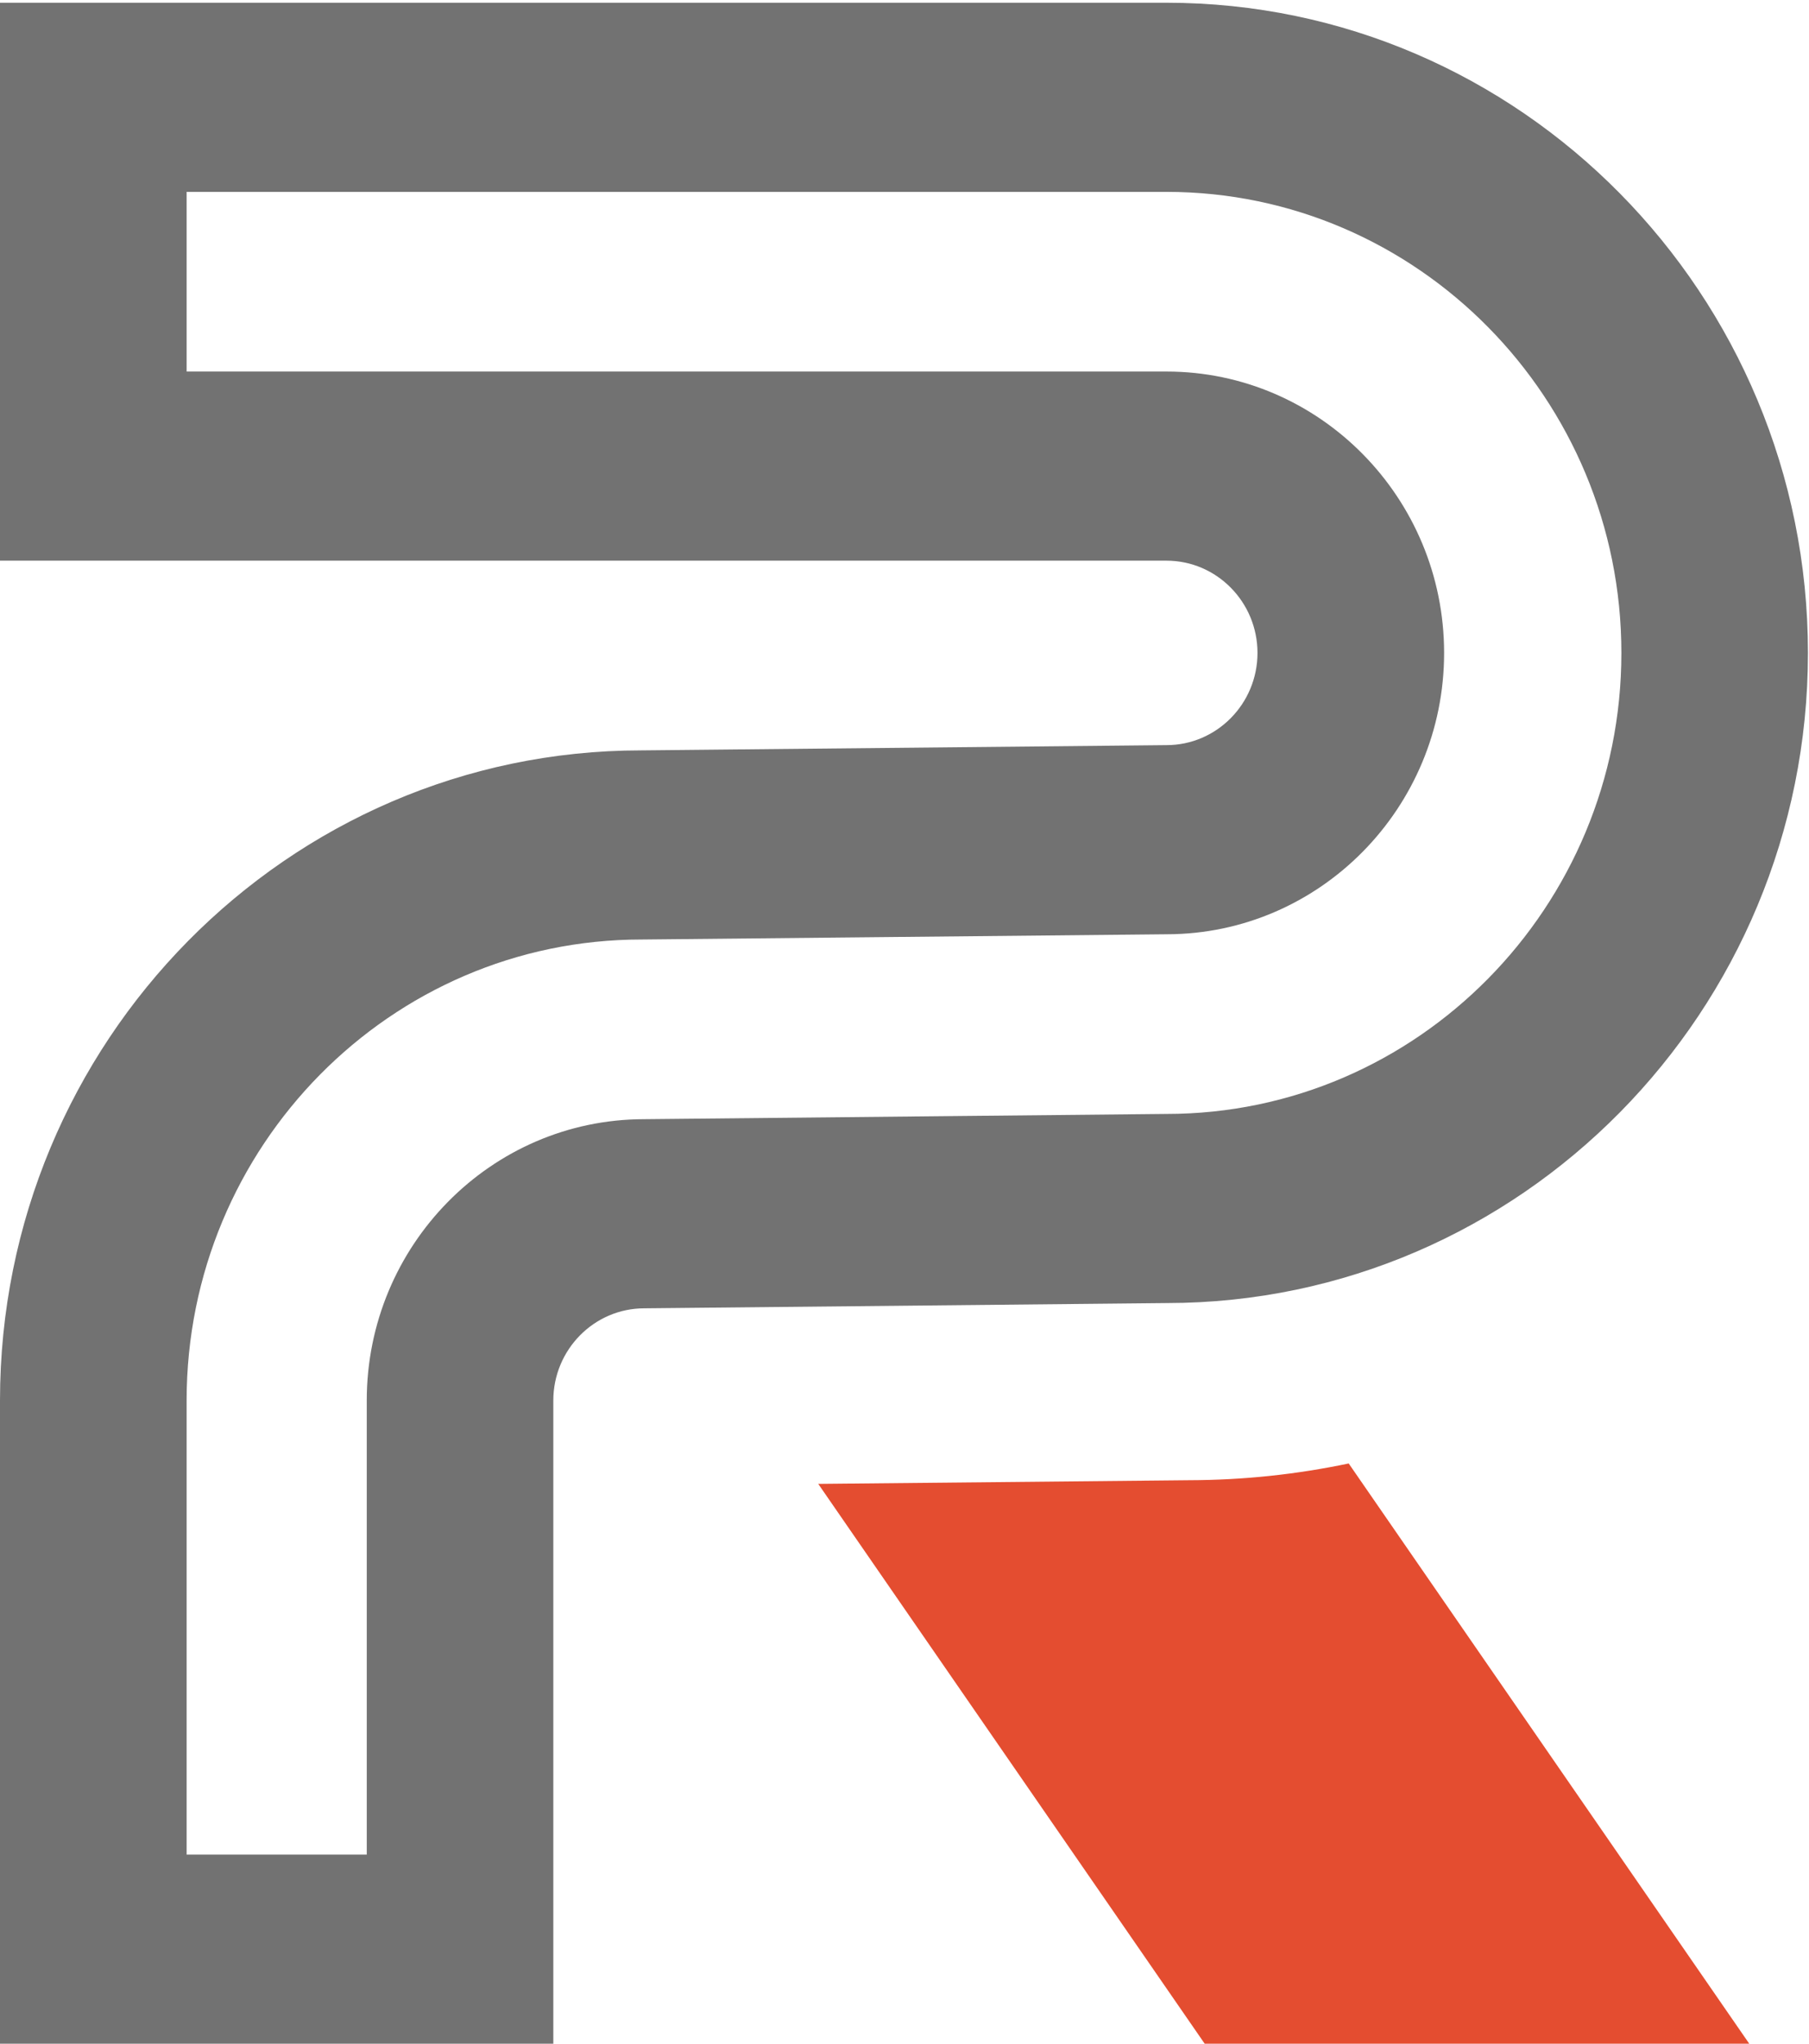 <?xml version="1.0" encoding="UTF-8"?>
<svg width="31px" height="35px" viewBox="0 0 31 35" version="1.1" xmlns="http://www.w3.org/2000/svg" xmlns:xlink="http://www.w3.org/1999/xlink">
    <!-- Generator: Sketch 57.1 (83088) - https://sketch.com -->
    <title>Group 7</title>
    <desc>Created with Sketch.</desc>
    <g id="Page-3" stroke="none" stroke-width="1" fill="none" fill-rule="evenodd">
        <g id="Artboard" transform="translate(-150, -60)">
            <g id="Group-7" transform="translate(150, 60)">
                <path d="M20.374,25.35 L14.022,25.413 L20.644,35 L29.976,35 L23.112,25.063 C22.228,25.249 21.313,25.348 20.374,25.35" id="Fill-1" fill="#E44D30"></path>
                <g id="Group-6" fill="#727272">
                    <path d="M11.033,19.167 C8.414,19.171 6.285,21.331 6.285,23.985 L6.285,31.761 L3.198,31.761 L3.198,23.985 C3.198,19.631 6.694,16.09 10.992,16.09 L19.999,16 C22.618,15.995 24.747,13.835 24.747,11.182 C24.747,8.525 22.613,6.363 19.99,6.363 L3.198,6.363 L3.198,3.286 L19.99,3.286 C24.288,3.286 27.785,6.828 27.785,11.182 C27.785,15.535 24.288,19.077 19.99,19.077 L11.033,19.167 Z M30.982,11.182 C30.982,5.042 26.051,0.047 19.99,0.047 L1.7765043e-05,0.047 L1.7765043e-05,9.602 L19.99,9.602 C20.85,9.602 21.549,10.311 21.549,11.182 C21.549,12.052 20.85,12.761 19.99,12.761 L10.983,12.851 C4.926,12.855 1.7765043e-05,17.848 1.7765043e-05,23.985 L1.7765043e-05,35 L9.482,35 L9.482,23.985 C9.482,23.114 10.182,22.406 11.041,22.406 L19.998,22.316 C26.056,22.311 30.982,17.318 30.982,11.182 L30.982,11.182 Z" id="Fill-4"></path>
                </g>
            </g>
        </g>
    </g>
</svg>